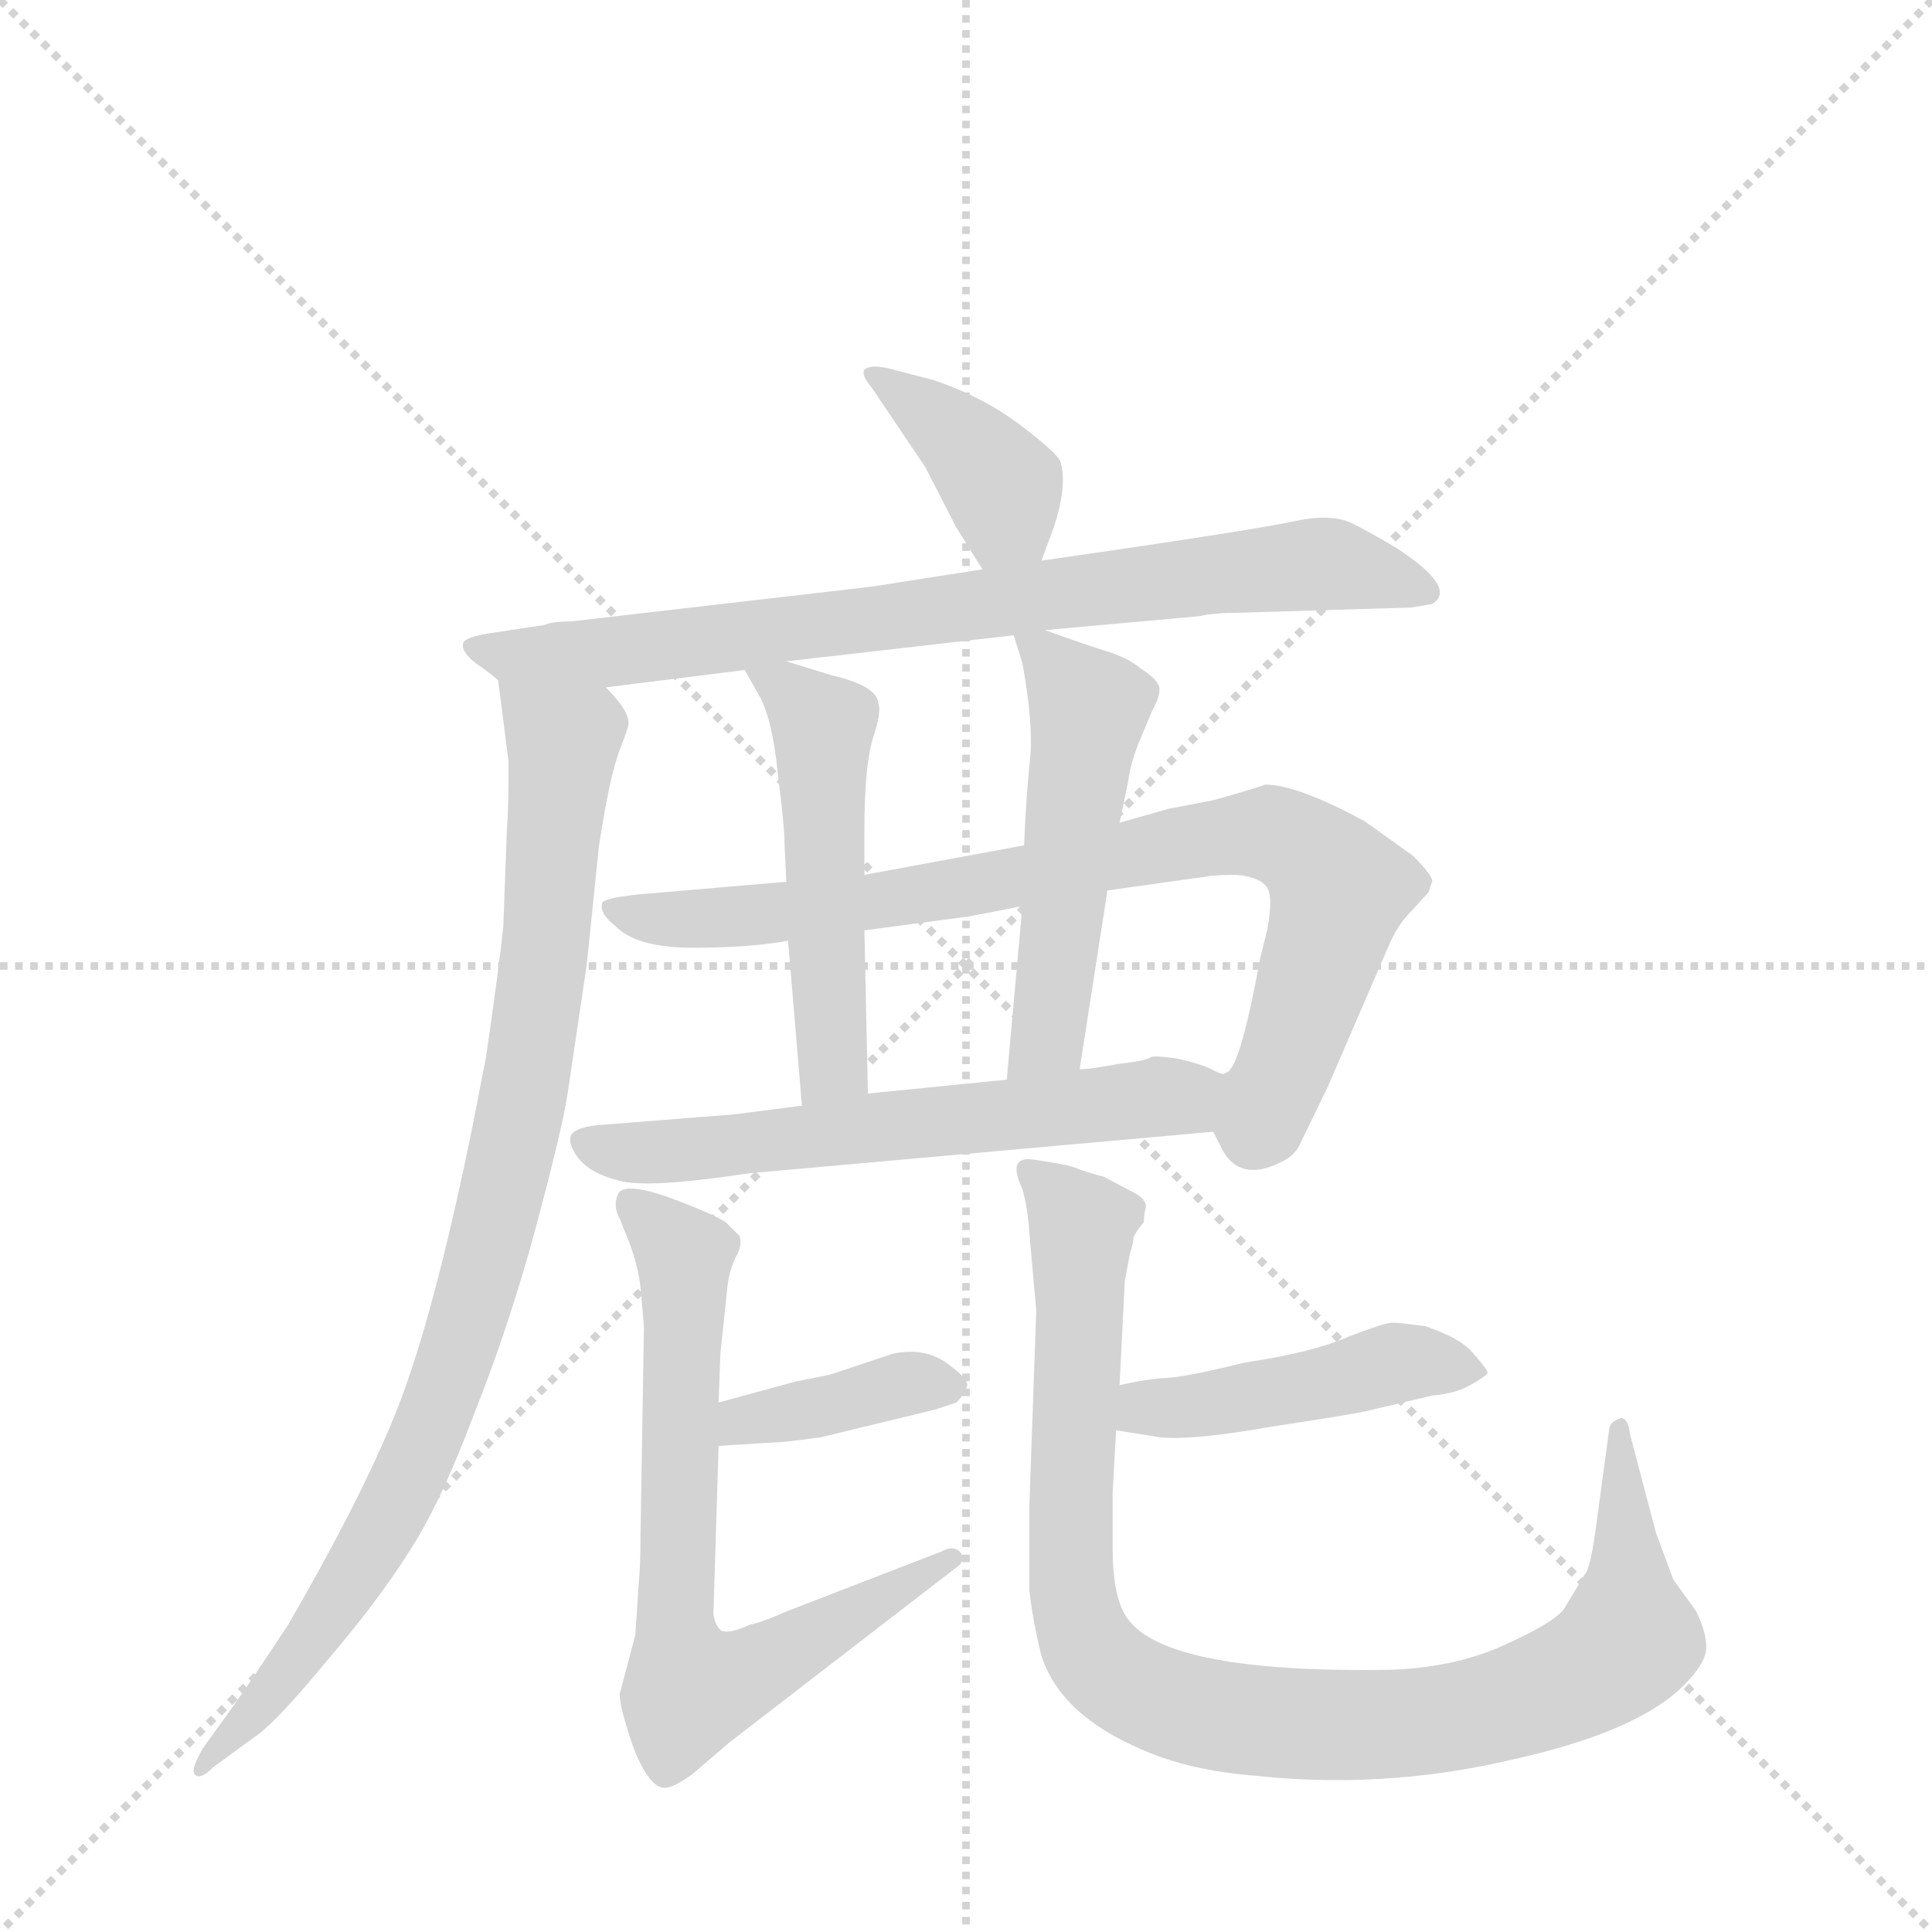 <svg version="1.1" viewBox="0 0 1024 1024" xmlns="http://www.w3.org/2000/svg">
  <g stroke="lightgray" stroke-dasharray="1,1" stroke-width="1" transform="scale(4, 4)">
    <line x1="0" y1="0" x2="256" y2="256"></line>
    <line x1="256" y1="0" x2="0" y2="256"></line>
    <line x1="128" y1="0" x2="128" y2="256"></line>
    <line x1="0" y1="128" x2="256" y2="128"></line>
  </g>
  <g transform="scale(0.92, -0.92) translate(60, -900)">
    <style type="text/css">
      
        @keyframes keyframes0 {
          from {
            stroke: blue;
            stroke-dashoffset: 392;
            stroke-width: 128;
          }
          56% {
            animation-timing-function: step-end;
            stroke: blue;
            stroke-dashoffset: 0;
            stroke-width: 128;
          }
          to {
            stroke: black;
            stroke-width: 1024;
          }
        }
        #make-me-a-hanzi-animation-0 {
          animation: keyframes0 0.569s both;
          animation-delay: 0s;
          animation-timing-function: linear;
        }
      
        @keyframes keyframes1 {
          from {
            stroke: blue;
            stroke-dashoffset: 805;
            stroke-width: 128;
          }
          72% {
            animation-timing-function: step-end;
            stroke: blue;
            stroke-dashoffset: 0;
            stroke-width: 128;
          }
          to {
            stroke: black;
            stroke-width: 1024;
          }
        }
        #make-me-a-hanzi-animation-1 {
          animation: keyframes1 0.905s both;
          animation-delay: 0.569s;
          animation-timing-function: linear;
        }
      
        @keyframes keyframes2 {
          from {
            stroke: blue;
            stroke-dashoffset: 937;
            stroke-width: 128;
          }
          75% {
            animation-timing-function: step-end;
            stroke: blue;
            stroke-dashoffset: 0;
            stroke-width: 128;
          }
          to {
            stroke: black;
            stroke-width: 1024;
          }
        }
        #make-me-a-hanzi-animation-2 {
          animation: keyframes2 1.013s both;
          animation-delay: 1.474s;
          animation-timing-function: linear;
        }
      
        @keyframes keyframes3 {
          from {
            stroke: blue;
            stroke-dashoffset: 845;
            stroke-width: 128;
          }
          73% {
            animation-timing-function: step-end;
            stroke: blue;
            stroke-dashoffset: 0;
            stroke-width: 128;
          }
          to {
            stroke: black;
            stroke-width: 1024;
          }
        }
        #make-me-a-hanzi-animation-3 {
          animation: keyframes3 0.938s both;
          animation-delay: 2.487s;
          animation-timing-function: linear;
        }
      
        @keyframes keyframes4 {
          from {
            stroke: blue;
            stroke-dashoffset: 520;
            stroke-width: 128;
          }
          63% {
            animation-timing-function: step-end;
            stroke: blue;
            stroke-dashoffset: 0;
            stroke-width: 128;
          }
          to {
            stroke: black;
            stroke-width: 1024;
          }
        }
        #make-me-a-hanzi-animation-4 {
          animation: keyframes4 0.673s both;
          animation-delay: 3.424s;
          animation-timing-function: linear;
        }
      
        @keyframes keyframes5 {
          from {
            stroke: blue;
            stroke-dashoffset: 526;
            stroke-width: 128;
          }
          63% {
            animation-timing-function: step-end;
            stroke: blue;
            stroke-dashoffset: 0;
            stroke-width: 128;
          }
          to {
            stroke: black;
            stroke-width: 1024;
          }
        }
        #make-me-a-hanzi-animation-5 {
          animation: keyframes5 0.678s both;
          animation-delay: 4.097s;
          animation-timing-function: linear;
        }
      
        @keyframes keyframes6 {
          from {
            stroke: blue;
            stroke-dashoffset: 624;
            stroke-width: 128;
          }
          67% {
            animation-timing-function: step-end;
            stroke: blue;
            stroke-dashoffset: 0;
            stroke-width: 128;
          }
          to {
            stroke: black;
            stroke-width: 1024;
          }
        }
        #make-me-a-hanzi-animation-6 {
          animation: keyframes6 0.758s both;
          animation-delay: 4.776s;
          animation-timing-function: linear;
        }
      
        @keyframes keyframes7 {
          from {
            stroke: blue;
            stroke-dashoffset: 391;
            stroke-width: 128;
          }
          56% {
            animation-timing-function: step-end;
            stroke: blue;
            stroke-dashoffset: 0;
            stroke-width: 128;
          }
          to {
            stroke: black;
            stroke-width: 1024;
          }
        }
        #make-me-a-hanzi-animation-7 {
          animation: keyframes7 0.568s both;
          animation-delay: 5.533s;
          animation-timing-function: linear;
        }
      
        @keyframes keyframes8 {
          from {
            stroke: blue;
            stroke-dashoffset: 719;
            stroke-width: 128;
          }
          70% {
            animation-timing-function: step-end;
            stroke: blue;
            stroke-dashoffset: 0;
            stroke-width: 128;
          }
          to {
            stroke: black;
            stroke-width: 1024;
          }
        }
        #make-me-a-hanzi-animation-8 {
          animation: keyframes8 0.835s both;
          animation-delay: 6.102s;
          animation-timing-function: linear;
        }
      
        @keyframes keyframes9 {
          from {
            stroke: blue;
            stroke-dashoffset: 459;
            stroke-width: 128;
          }
          60% {
            animation-timing-function: step-end;
            stroke: blue;
            stroke-dashoffset: 0;
            stroke-width: 128;
          }
          to {
            stroke: black;
            stroke-width: 1024;
          }
        }
        #make-me-a-hanzi-animation-9 {
          animation: keyframes9 0.624s both;
          animation-delay: 6.937s;
          animation-timing-function: linear;
        }
      
        @keyframes keyframes10 {
          from {
            stroke: blue;
            stroke-dashoffset: 998;
            stroke-width: 128;
          }
          76% {
            animation-timing-function: step-end;
            stroke: blue;
            stroke-dashoffset: 0;
            stroke-width: 128;
          }
          to {
            stroke: black;
            stroke-width: 1024;
          }
        }
        #make-me-a-hanzi-animation-10 {
          animation: keyframes10 1.062s both;
          animation-delay: 7.56s;
          animation-timing-function: linear;
        }
      
    </style>
    
      <path d="M 540 577 L 547 596 Q 555 620 551 634 Q 549 639 528 655 Q 507 671 478 681 L 451 688 Q 441 690 438 687 Q 436 684 442 677 L 473 631 L 491 596 L 506 572 C 522 547 530 549 540 577 Z" fill="lightgray"></path>
    
      <path d="M 654 547 L 753 550 L 765 552 Q 780 561 745 584 Q 730 593 718 599 Q 706 604 687 600 Q 669 596 595 585 L 540 577 L 506 572 L 442 562 L 269 542 Q 258 542 254 540 L 221 535 Q 209 533 207 530 Q 205 525 214 518 Q 224 511 227 508 C 240 498 259 500 289 504 L 369 514 L 393 519 L 524 534 L 542 537 L 631 545 Q 639 547 654 547 Z" fill="lightgray"></path>
    
      <path d="M 227 508 L 233 461 Q 233 433 232 422 L 230 367 Q 228 346 220 291 L 212 250 Q 193 157 175 105 Q 157 52 106 -36 Q 83 -71 75 -82 L 57 -107 Q 50 -119 52 -122 Q 55 -126 63 -118 L 89 -99 Q 101 -90 129 -56 Q 158 -22 175 5 Q 193 32 213 85 Q 234 138 249 194 Q 264 250 267 270 L 278 344 L 285 412 Q 291 452 297 468 Q 303 483 302 484 Q 302 491 289 504 C 271 528 223 538 227 508 Z" fill="lightgray"></path>
    
      <path d="M 393 392 L 311 385 Q 289 383 287 380 Q 285 374 294 367 Q 306 354 339 354 Q 372 354 394 358 L 438 364 L 498 372 Q 509 374 529 378 L 578 387 L 635 395 Q 640 396 652 396 Q 664 395 669 390 Q 674 385 670 364 L 666 348 Q 654 282 646 282 C 633 258 633 258 639 248 L 644 238 Q 654 219 677 230 Q 686 234 689 241 L 705 274 L 740 355 Q 745 367 753 375 L 763 386 L 765 392 Q 766 395 754 407 L 726 427 Q 687 448 669 448 Q 664 446 639 439 L 613 434 L 585 426 L 530 413 L 438 396 L 393 392 Z" fill="lightgray"></path>
    
      <path d="M 369 514 L 377 500 Q 385 486 388 455 Q 392 424 392 413 L 393 392 L 394 358 L 402 263 C 405 233 441 240 440 270 L 438 364 L 438 396 L 438 422 Q 438 459 443 475 Q 448 490 446 495 Q 445 505 419 511 L 393 519 C 364 528 360 529 369 514 Z" fill="lightgray"></path>
    
      <path d="M 585 426 L 590 450 Q 591 459 596 472 L 604 491 Q 608 498 608 503 Q 608 508 597 515 Q 590 521 577 525 Q 564 529 542 537 C 521 545 521 545 524 534 L 529 518 Q 536 480 533 459 Q 531 438 530 413 L 529 378 L 520 278 C 517 248 557 254 562 284 L 578 387 L 585 426 Z" fill="lightgray"></path>
    
      <path d="M 402 263 L 363 258 L 287 252 Q 272 251 269 246 Q 267 241 273 233 Q 280 224 296 220 Q 312 215 371 224 L 639 248 C 669 251 675 273 646 282 Q 645 280 638 284 Q 632 287 619 290 Q 606 292 603 291 Q 601 289 584 287 Q 568 284 562 284 L 520 278 L 440 270 L 402 263 Z" fill="lightgray"></path>
    
      <path d="M 354 67 L 386 69 Q 392 69 413 72 L 479 88 L 491 92 Q 495 96 497 101 Q 499 105 485 115 Q 472 124 454 120 L 418 108 L 398 104 L 354 92 C 325 84 324 65 354 67 Z" fill="lightgray"></path>
    
      <path d="M 308 -12 L 306 -42 L 297 -76 Q 297 -84 305 -107 Q 314 -130 323 -130 Q 328 -130 339 -122 L 360 -104 L 491 -3 Q 497 1 493 6 Q 489 10 482 6 L 394 -28 Q 378 -35 372 -36 Q 359 -42 355 -39 Q 352 -36 351 -30 L 354 67 L 354 92 L 355 120 L 359 158 Q 360 168 364 176 Q 368 183 366 188 L 358 196 Q 348 202 323 211 Q 299 219 296 212 Q 293 205 297 198 L 303 183 Q 308 169 309 158 L 311 136 L 309 16 Q 309 -2 308 -12 Z" fill="lightgray"></path>
    
      <path d="M 583 76 L 608 72 Q 627 70 672 78 Q 718 85 727 87 L 765 96 Q 778 97 787 102 Q 796 107 797 109 Q 797 111 789 120 Q 782 129 761 136 Q 746 138 742 138 Q 738 138 717 130 Q 697 121 657 115 Q 621 106 609 106 Q 598 105 585 102 C 556 96 553 81 583 76 Z" fill="lightgray"></path>
    
      <path d="M 585 102 L 588 162 L 591 178 Q 593 184 593 187 Q 594 190 599 196 Q 599 200 600 204 Q 601 208 595 212 L 576 222 Q 565 225 560 227 Q 556 229 535 232 Q 520 234 529 215 Q 532 205 533 190 L 537 145 L 533 32 L 533 -16 Q 535 -34 540 -54 Q 551 -88 598 -108 Q 625 -120 663 -123 Q 737 -131 810 -114 Q 883 -98 910 -71 Q 923 -58 923 -49 Q 923 -40 917 -28 L 904 -10 L 894 17 L 879 74 Q 878 83 874 83 Q 867 81 867 76 L 859 17 Q 856 -4 853 -7 L 841 -27 Q 835 -35 806 -48 Q 777 -61 740 -62 Q 607 -64 588 -30 Q 581 -18 581 8 L 581 40 L 583 76 L 585 102 Z" fill="lightgray"></path>
    
    
      <clipPath id="make-me-a-hanzi-clip-0">
        <path d="M 540 577 L 547 596 Q 555 620 551 634 Q 549 639 528 655 Q 507 671 478 681 L 451 688 Q 441 690 438 687 Q 436 684 442 677 L 473 631 L 491 596 L 506 572 C 522 547 530 549 540 577 Z"></path>
      </clipPath>
      <path clip-path="url(#make-me-a-hanzi-clip-0)" d="M 445 684 L 516 623 L 519 600 L 510 583" fill="none" id="make-me-a-hanzi-animation-0" stroke-dasharray="264 528" stroke-linecap="round"></path>
    
      <clipPath id="make-me-a-hanzi-clip-1">
        <path d="M 654 547 L 753 550 L 765 552 Q 780 561 745 584 Q 730 593 718 599 Q 706 604 687 600 Q 669 596 595 585 L 540 577 L 506 572 L 442 562 L 269 542 Q 258 542 254 540 L 221 535 Q 209 533 207 530 Q 205 525 214 518 Q 224 511 227 508 C 240 498 259 500 289 504 L 369 514 L 393 519 L 524 534 L 542 537 L 631 545 Q 639 547 654 547 Z"></path>
      </clipPath>
      <path clip-path="url(#make-me-a-hanzi-clip-1)" d="M 216 527 L 234 521 L 320 527 L 698 575 L 759 561" fill="none" id="make-me-a-hanzi-animation-1" stroke-dasharray="677 1354" stroke-linecap="round"></path>
    
      <clipPath id="make-me-a-hanzi-clip-2">
        <path d="M 227 508 L 233 461 Q 233 433 232 422 L 230 367 Q 228 346 220 291 L 212 250 Q 193 157 175 105 Q 157 52 106 -36 Q 83 -71 75 -82 L 57 -107 Q 50 -119 52 -122 Q 55 -126 63 -118 L 89 -99 Q 101 -90 129 -56 Q 158 -22 175 5 Q 193 32 213 85 Q 234 138 249 194 Q 264 250 267 270 L 278 344 L 285 412 Q 291 452 297 468 Q 303 483 302 484 Q 302 491 289 504 C 271 528 223 538 227 508 Z"></path>
      </clipPath>
      <path clip-path="url(#make-me-a-hanzi-clip-2)" d="M 234 501 L 264 473 L 253 340 L 230 210 L 201 112 L 166 30 L 112 -55 L 56 -115" fill="none" id="make-me-a-hanzi-animation-2" stroke-dasharray="809 1618" stroke-linecap="round"></path>
    
      <clipPath id="make-me-a-hanzi-clip-3">
        <path d="M 393 392 L 311 385 Q 289 383 287 380 Q 285 374 294 367 Q 306 354 339 354 Q 372 354 394 358 L 438 364 L 498 372 Q 509 374 529 378 L 578 387 L 635 395 Q 640 396 652 396 Q 664 395 669 390 Q 674 385 670 364 L 666 348 Q 654 282 646 282 C 633 258 633 258 639 248 L 644 238 Q 654 219 677 230 Q 686 234 689 241 L 705 274 L 740 355 Q 745 367 753 375 L 763 386 L 765 392 Q 766 395 754 407 L 726 427 Q 687 448 669 448 Q 664 446 639 439 L 613 434 L 585 426 L 530 413 L 438 396 L 393 392 Z"></path>
      </clipPath>
      <path clip-path="url(#make-me-a-hanzi-clip-3)" d="M 293 375 L 347 371 L 444 380 L 672 420 L 689 413 L 712 388 L 682 291 L 665 251 L 656 250" fill="none" id="make-me-a-hanzi-animation-3" stroke-dasharray="717 1434" stroke-linecap="round"></path>
    
      <clipPath id="make-me-a-hanzi-clip-4">
        <path d="M 369 514 L 377 500 Q 385 486 388 455 Q 392 424 392 413 L 393 392 L 394 358 L 402 263 C 405 233 441 240 440 270 L 438 364 L 438 396 L 438 422 Q 438 459 443 475 Q 448 490 446 495 Q 445 505 419 511 L 393 519 C 364 528 360 529 369 514 Z"></path>
      </clipPath>
      <path clip-path="url(#make-me-a-hanzi-clip-4)" d="M 375 513 L 414 482 L 420 293 L 407 271" fill="none" id="make-me-a-hanzi-animation-4" stroke-dasharray="392 784" stroke-linecap="round"></path>
    
      <clipPath id="make-me-a-hanzi-clip-5">
        <path d="M 585 426 L 590 450 Q 591 459 596 472 L 604 491 Q 608 498 608 503 Q 608 508 597 515 Q 590 521 577 525 Q 564 529 542 537 C 521 545 521 545 524 534 L 529 518 Q 536 480 533 459 Q 531 438 530 413 L 529 378 L 520 278 C 517 248 557 254 562 284 L 578 387 L 585 426 Z"></path>
      </clipPath>
      <path clip-path="url(#make-me-a-hanzi-clip-5)" d="M 529 531 L 544 522 L 567 490 L 545 309 L 526 285" fill="none" id="make-me-a-hanzi-animation-5" stroke-dasharray="398 796" stroke-linecap="round"></path>
    
      <clipPath id="make-me-a-hanzi-clip-6">
        <path d="M 402 263 L 363 258 L 287 252 Q 272 251 269 246 Q 267 241 273 233 Q 280 224 296 220 Q 312 215 371 224 L 639 248 C 669 251 675 273 646 282 Q 645 280 638 284 Q 632 287 619 290 Q 606 292 603 291 Q 601 289 584 287 Q 568 284 562 284 L 520 278 L 440 270 L 402 263 Z"></path>
      </clipPath>
      <path clip-path="url(#make-me-a-hanzi-clip-6)" d="M 277 241 L 338 237 L 619 268 L 641 277" fill="none" id="make-me-a-hanzi-animation-6" stroke-dasharray="496 992" stroke-linecap="round"></path>
    
      <clipPath id="make-me-a-hanzi-clip-7">
        <path d="M 354 67 L 386 69 Q 392 69 413 72 L 479 88 L 491 92 Q 495 96 497 101 Q 499 105 485 115 Q 472 124 454 120 L 418 108 L 398 104 L 354 92 C 325 84 324 65 354 67 Z"></path>
      </clipPath>
      <path clip-path="url(#make-me-a-hanzi-clip-7)" d="M 359 73 L 368 82 L 463 103 L 488 101" fill="none" id="make-me-a-hanzi-animation-7" stroke-dasharray="263 526" stroke-linecap="round"></path>
    
      <clipPath id="make-me-a-hanzi-clip-8">
        <path d="M 308 -12 L 306 -42 L 297 -76 Q 297 -84 305 -107 Q 314 -130 323 -130 Q 328 -130 339 -122 L 360 -104 L 491 -3 Q 497 1 493 6 Q 489 10 482 6 L 394 -28 Q 378 -35 372 -36 Q 359 -42 355 -39 Q 352 -36 351 -30 L 354 67 L 354 92 L 355 120 L 359 158 Q 360 168 364 176 Q 368 183 366 188 L 358 196 Q 348 202 323 211 Q 299 219 296 212 Q 293 205 297 198 L 303 183 Q 308 169 309 158 L 311 136 L 309 16 Q 309 -2 308 -12 Z"></path>
      </clipPath>
      <path clip-path="url(#make-me-a-hanzi-clip-8)" d="M 303 205 L 334 177 L 328 -36 L 337 -73 L 389 -55 L 488 3" fill="none" id="make-me-a-hanzi-animation-8" stroke-dasharray="591 1182" stroke-linecap="round"></path>
    
      <clipPath id="make-me-a-hanzi-clip-9">
        <path d="M 583 76 L 608 72 Q 627 70 672 78 Q 718 85 727 87 L 765 96 Q 778 97 787 102 Q 796 107 797 109 Q 797 111 789 120 Q 782 129 761 136 Q 746 138 742 138 Q 738 138 717 130 Q 697 121 657 115 Q 621 106 609 106 Q 598 105 585 102 C 556 96 553 81 583 76 Z"></path>
      </clipPath>
      <path clip-path="url(#make-me-a-hanzi-clip-9)" d="M 590 82 L 600 89 L 680 98 L 741 114 L 788 111" fill="none" id="make-me-a-hanzi-animation-9" stroke-dasharray="331 662" stroke-linecap="round"></path>
    
      <clipPath id="make-me-a-hanzi-clip-10">
        <path d="M 585 102 L 588 162 L 591 178 Q 593 184 593 187 Q 594 190 599 196 Q 599 200 600 204 Q 601 208 595 212 L 576 222 Q 565 225 560 227 Q 556 229 535 232 Q 520 234 529 215 Q 532 205 533 190 L 537 145 L 533 32 L 533 -16 Q 535 -34 540 -54 Q 551 -88 598 -108 Q 625 -120 663 -123 Q 737 -131 810 -114 Q 883 -98 910 -71 Q 923 -58 923 -49 Q 923 -40 917 -28 L 904 -10 L 894 17 L 879 74 Q 878 83 874 83 Q 867 81 867 76 L 859 17 Q 856 -4 853 -7 L 841 -27 Q 835 -35 806 -48 Q 777 -61 740 -62 Q 607 -64 588 -30 Q 581 -18 581 8 L 581 40 L 583 76 L 585 102 Z"></path>
      </clipPath>
      <path clip-path="url(#make-me-a-hanzi-clip-10)" d="M 533 223 L 542 220 L 563 194 L 557 52 L 560 -30 L 573 -57 L 605 -78 L 659 -91 L 742 -94 L 813 -81 L 857 -62 L 878 -42 L 873 77" fill="none" id="make-me-a-hanzi-animation-10" stroke-dasharray="870 1740" stroke-linecap="round"></path>
    
  </g>
</svg>